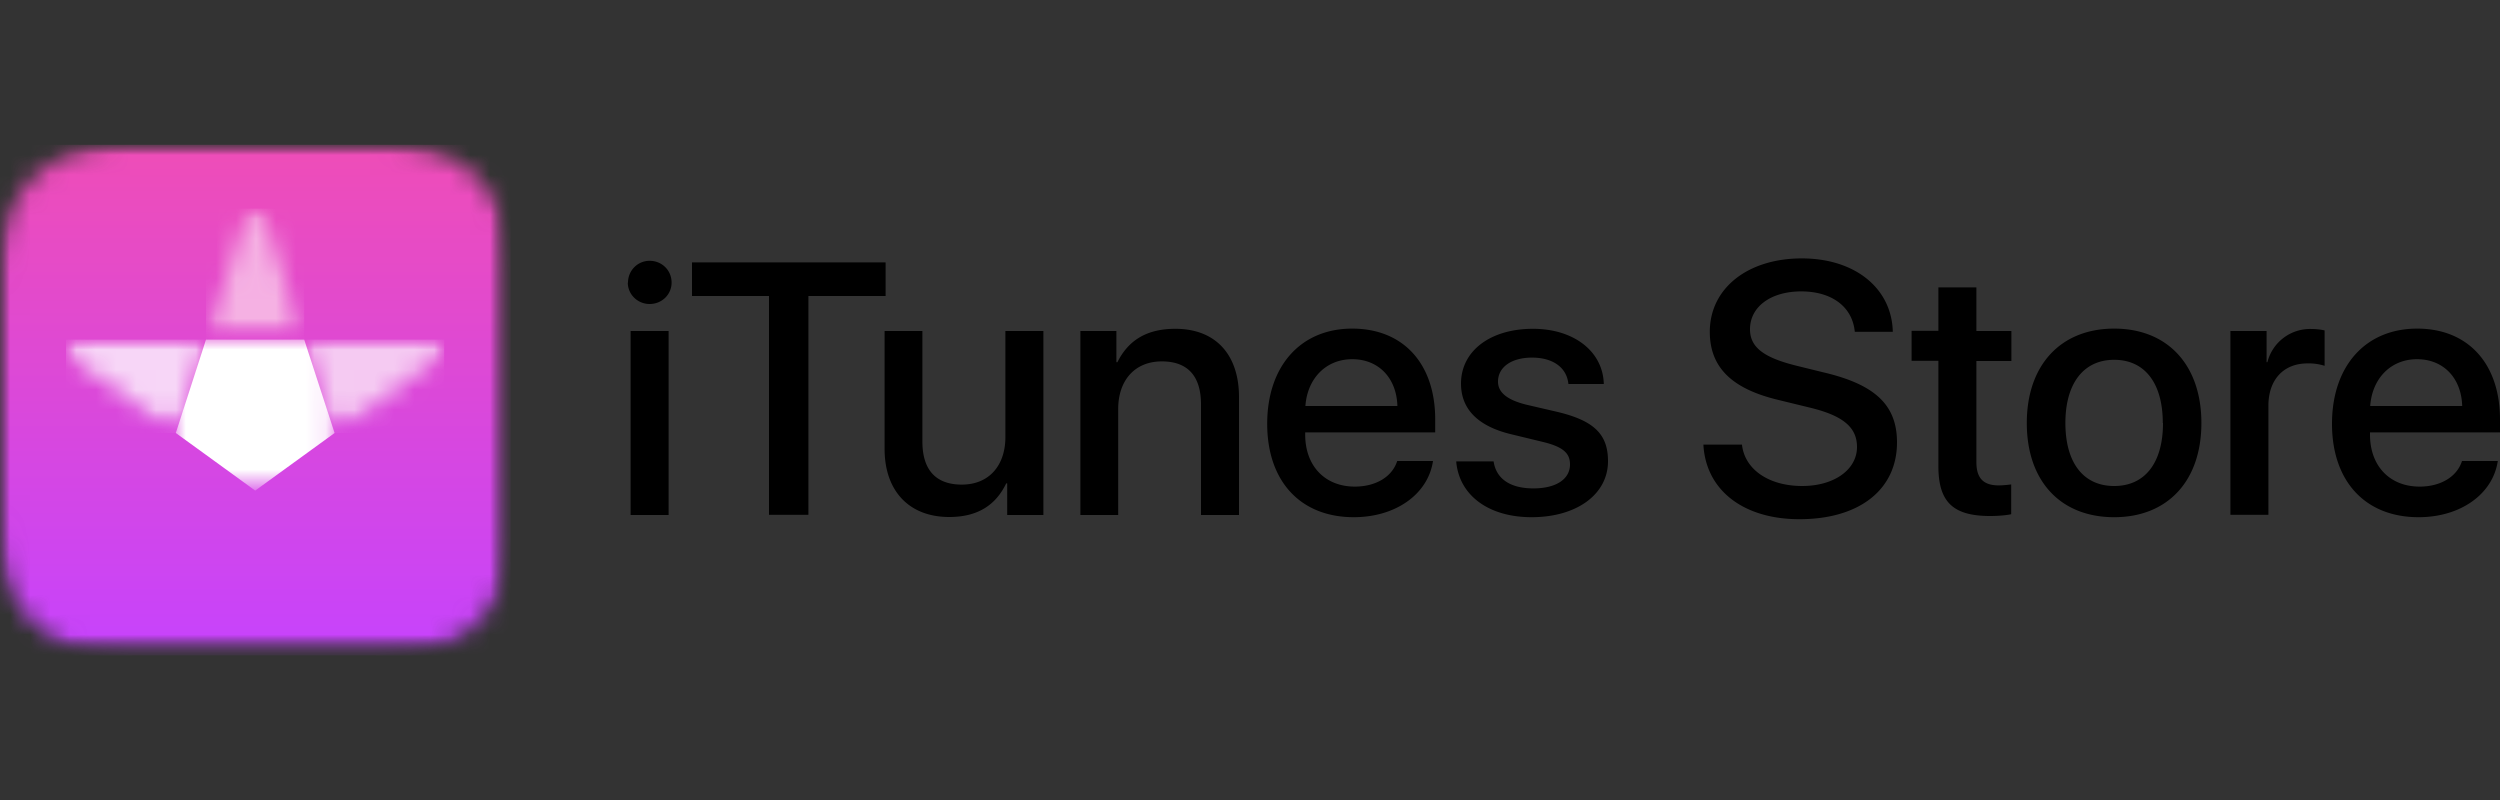 <svg xmlns="http://www.w3.org/2000/svg" viewBox="0 0 125 40" enable-background="new 0 0 125 40"><rect x="0" y="0" width="125" height="40" fill="#333333" stroke="none"/><defs><filter id="a" filterUnits="userSpaceOnUse" x="0" y="7.24" width="25.53" height="25.53"><feColorMatrix values="1 0 0 0 0 0 1 0 0 0 0 0 1 0 0 0 0 0 1 0"/></filter></defs><mask maskUnits="userSpaceOnUse" x="0" y="7.24" width="25.53" height="25.53" id="b"><path fill="#FFF" d="M0 7.24h25.53v25.53H0z" filter="url(#a)"/></mask><g mask="url(#b)"><defs><filter id="c" filterUnits="userSpaceOnUse" x="0" y="7.24" width="25.53" height="25.53"><feColorMatrix values="1 0 0 0 0 0 1 0 0 0 0 0 1 0 0 0 0 0 1 0"/></filter></defs><mask maskUnits="userSpaceOnUse" x="0" y="7.24" width="25.53" height="25.53" id="d"><path fill="#FFF" d="M7.83 7.24h-.76l-.77.01c-.56.01-1.12.05-1.68.15a5.69 5.69 0 0 0-2.95 1.5 5.38 5.38 0 0 0-1.5 2.96c-.1.55-.14 1.12-.16 1.68v.77l-.01.73v9.92a89.55 89.55 0 0 0 .01 1.5c.02.56.05 1.13.15 1.68a5.66 5.66 0 0 0 1.51 2.95 5.38 5.38 0 0 0 2.95 1.51c.55.1 1.12.14 1.68.15l.77.01h11.39l.77-.01c.56-.02 1.12-.05 1.67-.15a5.66 5.66 0 0 0 2.95-1.5 5.35 5.35 0 0 0 1.51-2.96c.1-.55.14-1.12.15-1.68a32.95 32.95 0 0 0 .01-1.5v-9.92-.73-.77c-.02-.56-.06-1.12-.16-1.68a5.66 5.66 0 0 0-1.5-2.95A5.35 5.35 0 0 0 20.9 7.4a11.1 11.1 0 0 0-1.67-.15h-.77l-.77-.01H7.84z" filter="url(#c)"/></mask><linearGradient id="e" gradientUnits="userSpaceOnUse" x1="-385.52" y1="-171.17" x2="-385.52" y2="-172.19" gradientTransform="matrix(25.164 0 0 -25.164 9713.93 -4300.14)"><stop offset="0" stop-color="#ef4db7"/><stop offset="1" stop-color="#c643fd"/></linearGradient><path mask="url(#d)" fill="url(#e)" d="M0 7.24h25.53v25.53H0z"/></g><g><path d="M31.4 14.13c0-.6.48-1.09 1.08-1.09.62 0 1.1.48 1.1 1.09 0 .59-.48 1.07-1.1 1.07-.6 0-1.09-.48-1.09-1.07zm.14 2.42h1.89v9.2h-1.9v-9.2zm6.91 9.2V14.8H34.6v-1.68h9.68v1.68h-3.86v10.94h-1.96zm13.71 0h-1.8v-1.58h-.05c-.53 1.1-1.44 1.68-2.85 1.68-2 0-3.23-1.3-3.23-3.4v-5.9h1.89v5.53c0 1.4.66 2.15 1.97 2.15 1.36 0 2.18-.95 2.18-2.38v-5.3h1.9v9.2zm1.86-9.2h1.8v1.56h.05c.55-1.1 1.47-1.67 2.9-1.67 2.02 0 3.18 1.3 3.18 3.41v5.9h-1.9v-5.53c0-1.38-.63-2.15-1.96-2.15-1.36 0-2.18.96-2.18 2.38v5.3h-1.89v-9.2zm17.63 6.5c-.25 1.67-1.88 2.81-3.96 2.81-2.67 0-4.33-1.8-4.33-4.67 0-2.88 1.67-4.76 4.25-4.76 2.55 0 4.15 1.75 4.15 4.54v.65h-6.5v.11c0 1.58 1 2.6 2.48 2.6 1.05 0 1.87-.49 2.12-1.28h1.8zm-6.38-2.75h4.6c-.04-1.4-.94-2.34-2.26-2.34-1.3 0-2.24.95-2.34 2.34zm11.38-3.86c2.04 0 3.5 1.13 3.54 2.76h-1.77c-.08-.82-.77-1.32-1.82-1.32-1.03 0-1.7.48-1.7 1.2 0 .54.45.91 1.4 1.15l1.55.36c1.85.44 2.55 1.12 2.55 2.47 0 1.66-1.57 2.8-3.82 2.8-2.17 0-3.63-1.11-3.77-2.79h1.87c.13.88.84 1.35 1.99 1.35 1.13 0 1.83-.46 1.83-1.2 0-.56-.35-.87-1.3-1.11l-1.65-.4c-1.66-.4-2.5-1.26-2.5-2.53 0-1.63 1.46-2.74 3.6-2.74zm10.45 5.8c.14 1.24 1.35 2.06 3.01 2.06 1.6 0 2.74-.82 2.74-1.95 0-.98-.69-1.56-2.32-1.96l-1.64-.4c-2.32-.56-3.4-1.64-3.4-3.4 0-2.18 1.9-3.67 4.6-3.67 2.67 0 4.5 1.5 4.55 3.67h-1.9c-.12-1.26-1.16-2.02-2.68-2.02s-2.56.77-2.56 1.89c0 .89.66 1.41 2.3 1.82l1.38.34c2.6.61 3.67 1.65 3.67 3.5 0 2.36-1.88 3.84-4.88 3.84-2.8 0-4.68-1.45-4.8-3.73h1.93zm11.72-7.87v2.18h1.75v1.5h-1.75v5.06c0 .8.35 1.16 1.12 1.16.19 0 .5-.03.62-.05v1.49c-.21.05-.63.09-1.05.09-1.86 0-2.59-.7-2.59-2.49v-5.27h-1.34v-1.5h1.34v-2.17h1.9zm2.52 6.78c0-2.9 1.7-4.72 4.37-4.72s4.36 1.82 4.36 4.72c0 2.9-1.69 4.71-4.36 4.71-2.68 0-4.37-1.8-4.37-4.71zm6.8 0c0-1.99-.9-3.16-2.43-3.16s-2.44 1.18-2.44 3.16c0 1.99.9 3.15 2.44 3.15s2.44-1.16 2.44-3.15zm3.39-4.6h1.8v1.56h.04a2.2 2.2 0 0 1 2.22-1.66c.27 0 .5.04.64.07v1.77a2.65 2.65 0 0 0-.85-.12c-1.21 0-1.96.82-1.96 2.12v5.45h-1.9v-9.2zm13.36 6.5c-.25 1.67-1.88 2.81-3.96 2.81-2.67 0-4.33-1.8-4.33-4.67 0-2.88 1.67-4.76 4.26-4.76 2.54 0 4.14 1.75 4.14 4.54v.65h-6.5v.11c0 1.58 1 2.6 2.48 2.6 1.05 0 1.87-.49 2.12-1.28h1.8zm-6.38-2.75h4.6c-.04-1.4-.94-2.34-2.26-2.34-1.3 0-2.24.95-2.34 2.34z"/><defs><filter id="f" filterUnits="userSpaceOnUse" x="12.76" y="21.65" width="5.97" height="6.8"><feColorMatrix values="1 0 0 0 0 0 1 0 0 0 0 0 1 0 0 0 0 0 1 0"/></filter></defs><mask maskUnits="userSpaceOnUse" x="12.76" y="21.65" width="5.97" height="6.8" id="g"><path fill="#FFF" d="M0 7.24h25.53v25.53H0z" filter="url(#f)"/></mask><g mask="url(#g)"><g transform="translate(12 14)"><defs><filter id="h" filterUnits="userSpaceOnUse" x=".76" y="7.65" width="5.97" height="6.8"><feColorMatrix values="1 0 0 0 0 0 1 0 0 0 0 0 1 0 0 0 0 0 1 0"/></filter></defs><mask maskUnits="userSpaceOnUse" x=".76" y="7.65" width="5.97" height="6.8" id="i"><path fill="#FFF" d="M.76 10.53l4.46 3.25.73.5c.08.05.17.1.27.13h.03c.07.03.13.04.2.03a.28.28 0 0 0 .24-.18.57.57 0 0 0 .03-.19v-.04c0-.1-.01-.2-.04-.3-.07-.27-.16-.56-.25-.83l-1.7-5.25-3.97 2.88z" filter="url(#h)"/></mask><radialGradient id="j" cx="-347.7" cy="-304.21" r="0" gradientTransform="matrix(5.882 0 0 -5.882 2033.72 -1778.86)" gradientUnits="userSpaceOnUse"><stop offset="0" stop-color="#f9e3fb"/><stop offset=".75" stop-color="#f9e3fb"/><stop offset=".81" stop-color="#f8defb"/><stop offset=".88" stop-color="#f3d0fa"/><stop offset=".96" stop-color="#ecbaf9"/><stop offset=".98" stop-color="#eab2f9"/><stop offset="1" stop-color="#eab2f9"/></radialGradient><path mask="url(#i)" fill="url(#j)" d="M.76 7.65h5.97v6.8H.76z"/></g></g><defs><filter id="k" filterUnits="userSpaceOnUse" x="3.3" y="16.98" width="7" height="4.67"><feColorMatrix values="1 0 0 0 0 0 1 0 0 0 0 0 1 0 0 0 0 0 1 0"/></filter></defs><mask maskUnits="userSpaceOnUse" x="3.3" y="16.98" width="7" height="4.67" id="l"><path fill="#FFF" d="M0 7.24h25.53v25.53H0z" filter="url(#k)"/></mask><g mask="url(#l)"><g transform="translate(3 9)"><defs><filter id="m" filterUnits="userSpaceOnUse" x=".3" y="7.98" width="7" height="4.67"><feColorMatrix values="1 0 0 0 0 0 1 0 0 0 0 0 1 0 0 0 0 0 1 0"/></filter></defs><mask maskUnits="userSpaceOnUse" x=".3" y="7.98" width="7" height="4.67" id="n"><path fill="#FFF" d="M1.78 7.98l-.87.03a1.15 1.15 0 0 0-.33.06.51.51 0 0 0-.17.1.29.29 0 0 0-.1.12.3.3 0 0 0 0 .16l.09.18.02.02c.06.08.13.16.2.22l.7.53 4.47 3.25L7.3 7.98H1.8z" filter="url(#m)"/></mask><radialGradient id="o" cx="-319.36" cy="-339.83" r=".01" gradientTransform="matrix(4.599 0 0 -4.599 1456.84 -1564.65)" gradientUnits="userSpaceOnUse"><stop offset="0" stop-color="#fae1f8"/><stop offset=".6" stop-color="#fae1f8"/><stop offset=".85" stop-color="#f7d6f7"/><stop offset="1" stop-color="#f7d6f7"/></radialGradient><path mask="url(#n)" fill="url(#o)" d="M.3 7.98h7v4.67h-7z"/></g></g><g><defs><filter id="p" filterUnits="userSpaceOnUse" x="6.79" y="21.65" width="5.97" height="6.8"><feColorMatrix values="1 0 0 0 0 0 1 0 0 0 0 0 1 0 0 0 0 0 1 0"/></filter></defs><mask maskUnits="userSpaceOnUse" x="6.79" y="21.65" width="5.97" height="6.8" id="q"><path fill="#FFF" d="M0 7.24h25.53v25.53H0z" filter="url(#p)"/></mask><g mask="url(#q)"><g transform="translate(6 14)"><defs><filter id="r" filterUnits="userSpaceOnUse" x=".79" y="7.65" width="5.97" height="6.8"><feColorMatrix values="1 0 0 0 0 0 1 0 0 0 0 0 1 0 0 0 0 0 1 0"/></filter></defs><mask maskUnits="userSpaceOnUse" x=".79" y="7.65" width="5.97" height="6.8" id="s"><path fill="#FFF" d="M1.08 12.9l-.24.84c-.03.1-.05.2-.05.3v.03c0 .07.01.14.04.2.02.05.05.09.1.12s.09.05.14.05a.5.5 0 0 0 .2-.02l.03-.01c.1-.03.18-.08.27-.14.24-.15.48-.32.72-.5l4.47-3.24L4.24 8.7 2.79 7.65l-1.7 5.25z" filter="url(#r)"/></mask><radialGradient id="t" cx="-337.37" cy="-305.69" r="0" gradientTransform="matrix(5.882 0 0 -5.882 1998.55 -1777.68)" gradientUnits="userSpaceOnUse"><stop offset="0" stop-color="#fae9fc"/><stop offset=".67" stop-color="#fae9fc"/><stop offset=".81" stop-color="#f8defa"/><stop offset=".91" stop-color="#f6d4f8"/><stop offset="1" stop-color="#f6d4f8"/></radialGradient><path mask="url(#s)" fill="url(#t)" d="M.79 7.65h5.97v6.8H.79z"/></g></g></g><g><defs><filter id="u" filterUnits="userSpaceOnUse" x="15.21" y="16.98" width="7" height="4.67"><feColorMatrix values="1 0 0 0 0 0 1 0 0 0 0 0 1 0 0 0 0 0 1 0"/></filter></defs><mask maskUnits="userSpaceOnUse" x="15.21" y="16.98" width="7" height="4.67" id="v"><path fill="#FFF" d="M0 7.24h25.53v25.53H0z" filter="url(#u)"/></mask><g mask="url(#v)"><g transform="translate(14 9)"><defs><filter id="w" filterUnits="userSpaceOnUse" x="1.21" y="7.98" width="7" height="4.67"><feColorMatrix values="1 0 0 0 0 0 1 0 0 0 0 0 1 0 0 0 0 0 1 0"/></filter></defs><mask maskUnits="userSpaceOnUse" x="1.21" y="7.98" width="7" height="4.67" id="x"><path fill="#FFF" d="M1.21 7.98l1.52 4.67L7.19 9.4l.7-.53c.08-.06.15-.13.2-.21l.03-.03a.5.5 0 0 0 .08-.18.3.3 0 0 0 0-.16.3.3 0 0 0-.1-.13.53.53 0 0 0-.16-.1H7.9C7.8 8.03 7.7 8 7.6 8c-.28-.02-.57-.03-.87-.03H1.21z" filter="url(#w)"/></mask><radialGradient id="y" cx="-327.82" cy="-345.73" r=".01" gradientTransform="matrix(4.599 0 0 -4.599 1513.81 -1564.65)" gradientUnits="userSpaceOnUse"><stop offset="0" stop-color="#fae9fb"/><stop offset=".68" stop-color="#fae9fb"/><stop offset=".81" stop-color="#f8def8"/><stop offset=".98" stop-color="#f5caf2"/><stop offset="1" stop-color="#f5caf2"/></radialGradient><path mask="url(#x)" fill="url(#y)" d="M1.21 7.98h7v4.67h-7z"/></g></g></g><g><defs><filter id="z" filterUnits="userSpaceOnUse" x="8.79" y="16.98" width="7.94" height="7.55"><feColorMatrix values="1 0 0 0 0 0 1 0 0 0 0 0 1 0 0 0 0 0 1 0"/></filter></defs><mask maskUnits="userSpaceOnUse" x="8.79" y="16.98" width="7.94" height="7.55" id="A"><path fill="#FFF" d="M0 7.24h25.53v25.53H0z" filter="url(#z)"/></mask><path mask="url(#A)" fill="#FFF" d="M10.3 16.98l-1.51 4.67 1.45 1.05 2.52 1.83 3.97-2.88-1.52-4.67z"/></g></g><g><defs><filter id="B" filterUnits="userSpaceOnUse" x="10.3" y="10.44" width="4.91" height="6.55"><feColorMatrix values="1 0 0 0 0 0 1 0 0 0 0 0 1 0 0 0 0 0 1 0"/></filter></defs><mask maskUnits="userSpaceOnUse" x="10.3" y="10.44" width="4.91" height="6.55" id="C"><path fill="#FFF" d="M0 7.24h25.53v25.53H0z" filter="url(#B)"/></mask><g mask="url(#C)"><g transform="translate(10 3)"><defs><filter id="D" filterUnits="userSpaceOnUse" x=".3" y="7.43" width="4.91" height="6.55"><feColorMatrix values="1 0 0 0 0 0 1 0 0 0 0 0 1 0 0 0 0 0 1 0"/></filter></defs><mask maskUnits="userSpaceOnUse" x=".3" y="7.43" width="4.91" height="6.55" id="E"><path fill="#FFF" d="M2.6 7.48a.52.52 0 0 0-.14.13c0 .01 0 .02-.02.03a15.32 15.32 0 0 0-.43 1.1l-1.7 5.24h4.9l-1.7-5.25-.3-.82c-.03-.1-.08-.19-.14-.27l-.02-.03a.5.5 0 0 0-.14-.13c-.05-.03-.1-.05-.15-.05s-.1.02-.16.05" filter="url(#D)"/></mask><radialGradient id="F" cx="-330.86" cy="-328.42" r=".01" gradientTransform="matrix(4.836 0 0 -4.836 1590.6 -1566.73)" gradientUnits="userSpaceOnUse"><stop offset="0" stop-color="#fbe3f8"/><stop offset=".74" stop-color="#fbe3f8"/><stop offset=".81" stop-color="#fadef6"/><stop offset=".88" stop-color="#f9d1f0"/><stop offset=".96" stop-color="#f6bae7"/><stop offset=".98" stop-color="#f5b1e3"/><stop offset="1" stop-color="#f5b1e3"/></radialGradient><path mask="url(#E)" fill="url(#F)" d="M.3 7.43h4.91v6.55H.3z"/></g></g></g></svg>